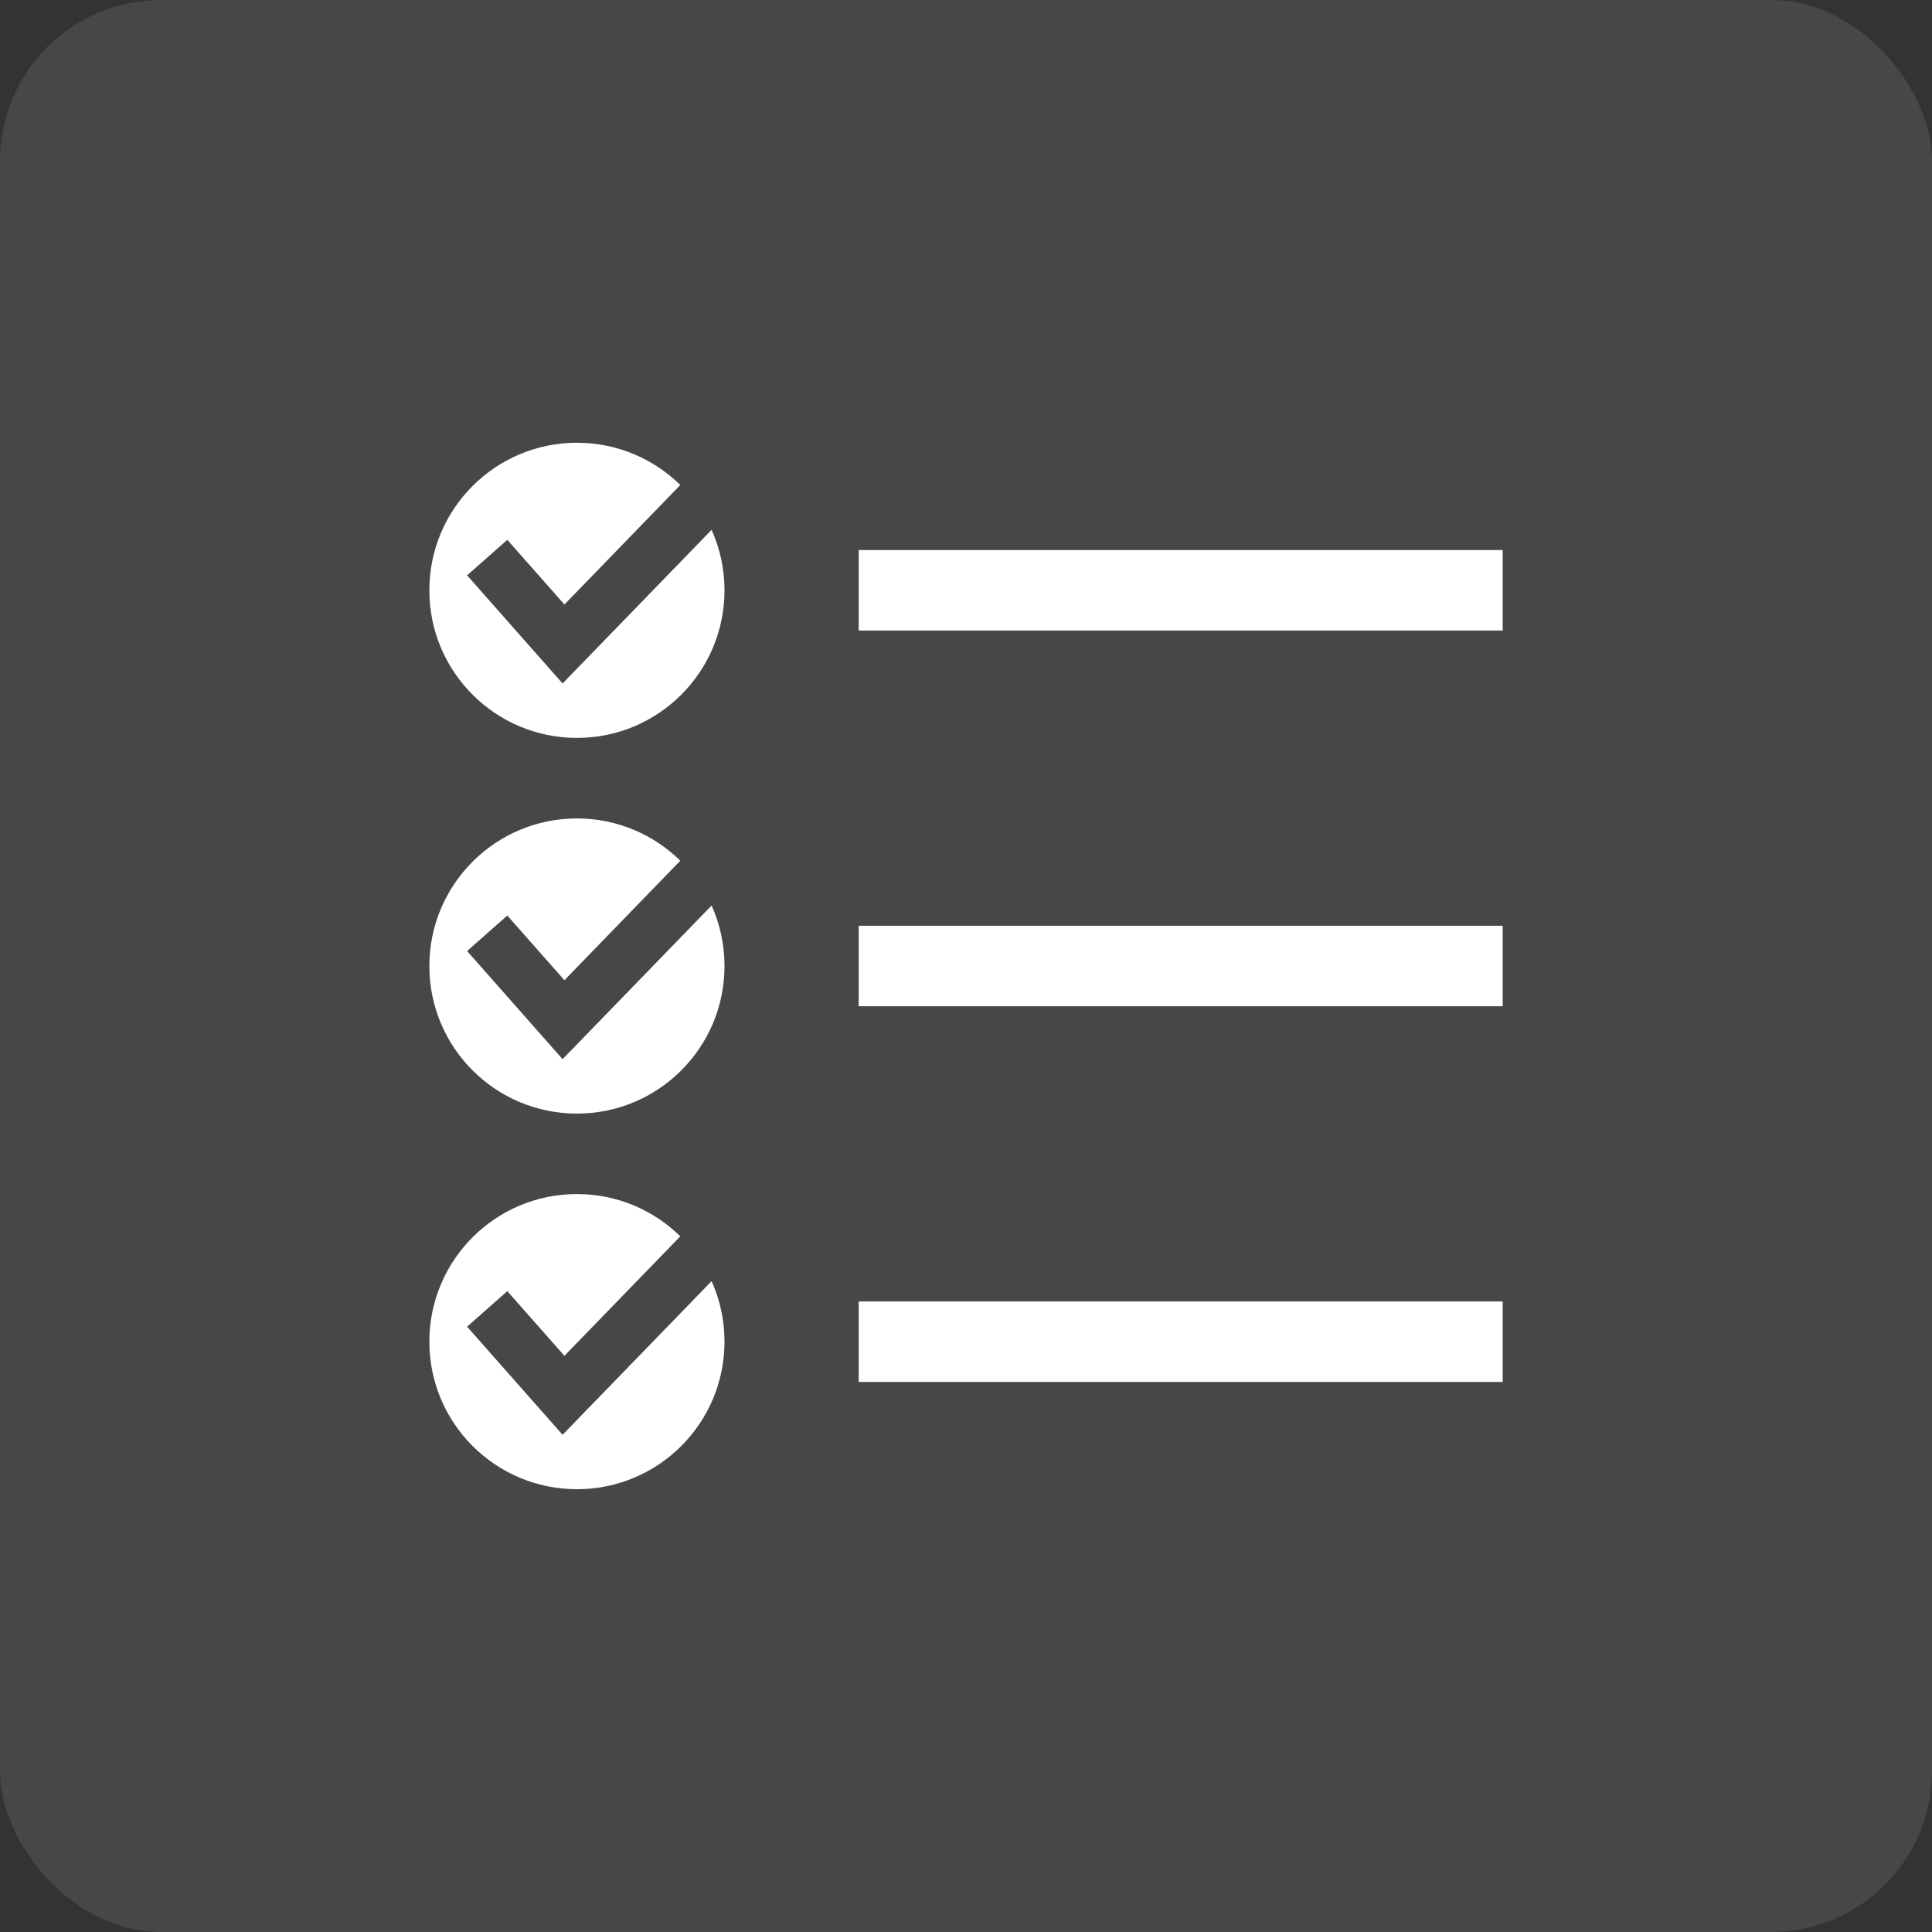 <svg width="48" height="48" viewBox="0 0 48 48" fill="none" xmlns="http://www.w3.org/2000/svg">
<rect x="0" y="0" width="48" height="48" fill="#333333" stroke="none"/>
<rect width="48" height="48" rx="4" fill="white" fill-opacity="0.1"/>
<path d="M14.334 11C12.309 11 10.667 12.642 10.667 14.667C10.667 16.692 12.309 18.333 14.334 18.333C16.359 18.333 18 16.692 18 14.667C18 14.131 17.886 13.622 17.679 13.164L13.977 16.981L11.605 14.294L12.604 13.412L14.023 15.019L16.902 12.05C16.241 11.4 15.334 11 14.334 11Z" fill="white"/>
<path d="M14.334 29.666C12.309 29.666 10.667 31.308 10.667 33.333C10.667 35.358 12.309 36.999 14.334 36.999C16.359 36.999 18 35.358 18 33.333C18 32.797 17.886 32.288 17.679 31.83L13.977 35.647L11.605 32.961L12.604 32.078L14.023 33.685L16.902 30.716C16.241 30.067 15.334 29.666 14.334 29.666Z" fill="white"/>
<path d="M14.334 20.334C12.309 20.334 10.667 21.976 10.667 24.001C10.667 26.026 12.309 27.667 14.334 27.667C16.359 27.667 18 26.026 18 24.001C18 23.465 17.886 22.956 17.679 22.498L13.977 26.315L11.605 23.628L12.604 22.746L14.023 24.353L16.902 21.384C16.241 20.735 15.334 20.334 14.334 20.334Z" fill="white"/>
<path fill-rule="evenodd" clip-rule="evenodd" d="M21.334 32.334H37.334V34.334H21.334V32.334Z" fill="white"/>
<path fill-rule="evenodd" clip-rule="evenodd" d="M21.334 23H37.334V25H21.334V23Z" fill="white"/>
<path fill-rule="evenodd" clip-rule="evenodd" d="M21.334 13.666H37.334V15.666H21.334V13.666Z" fill="white"/>
</svg>
